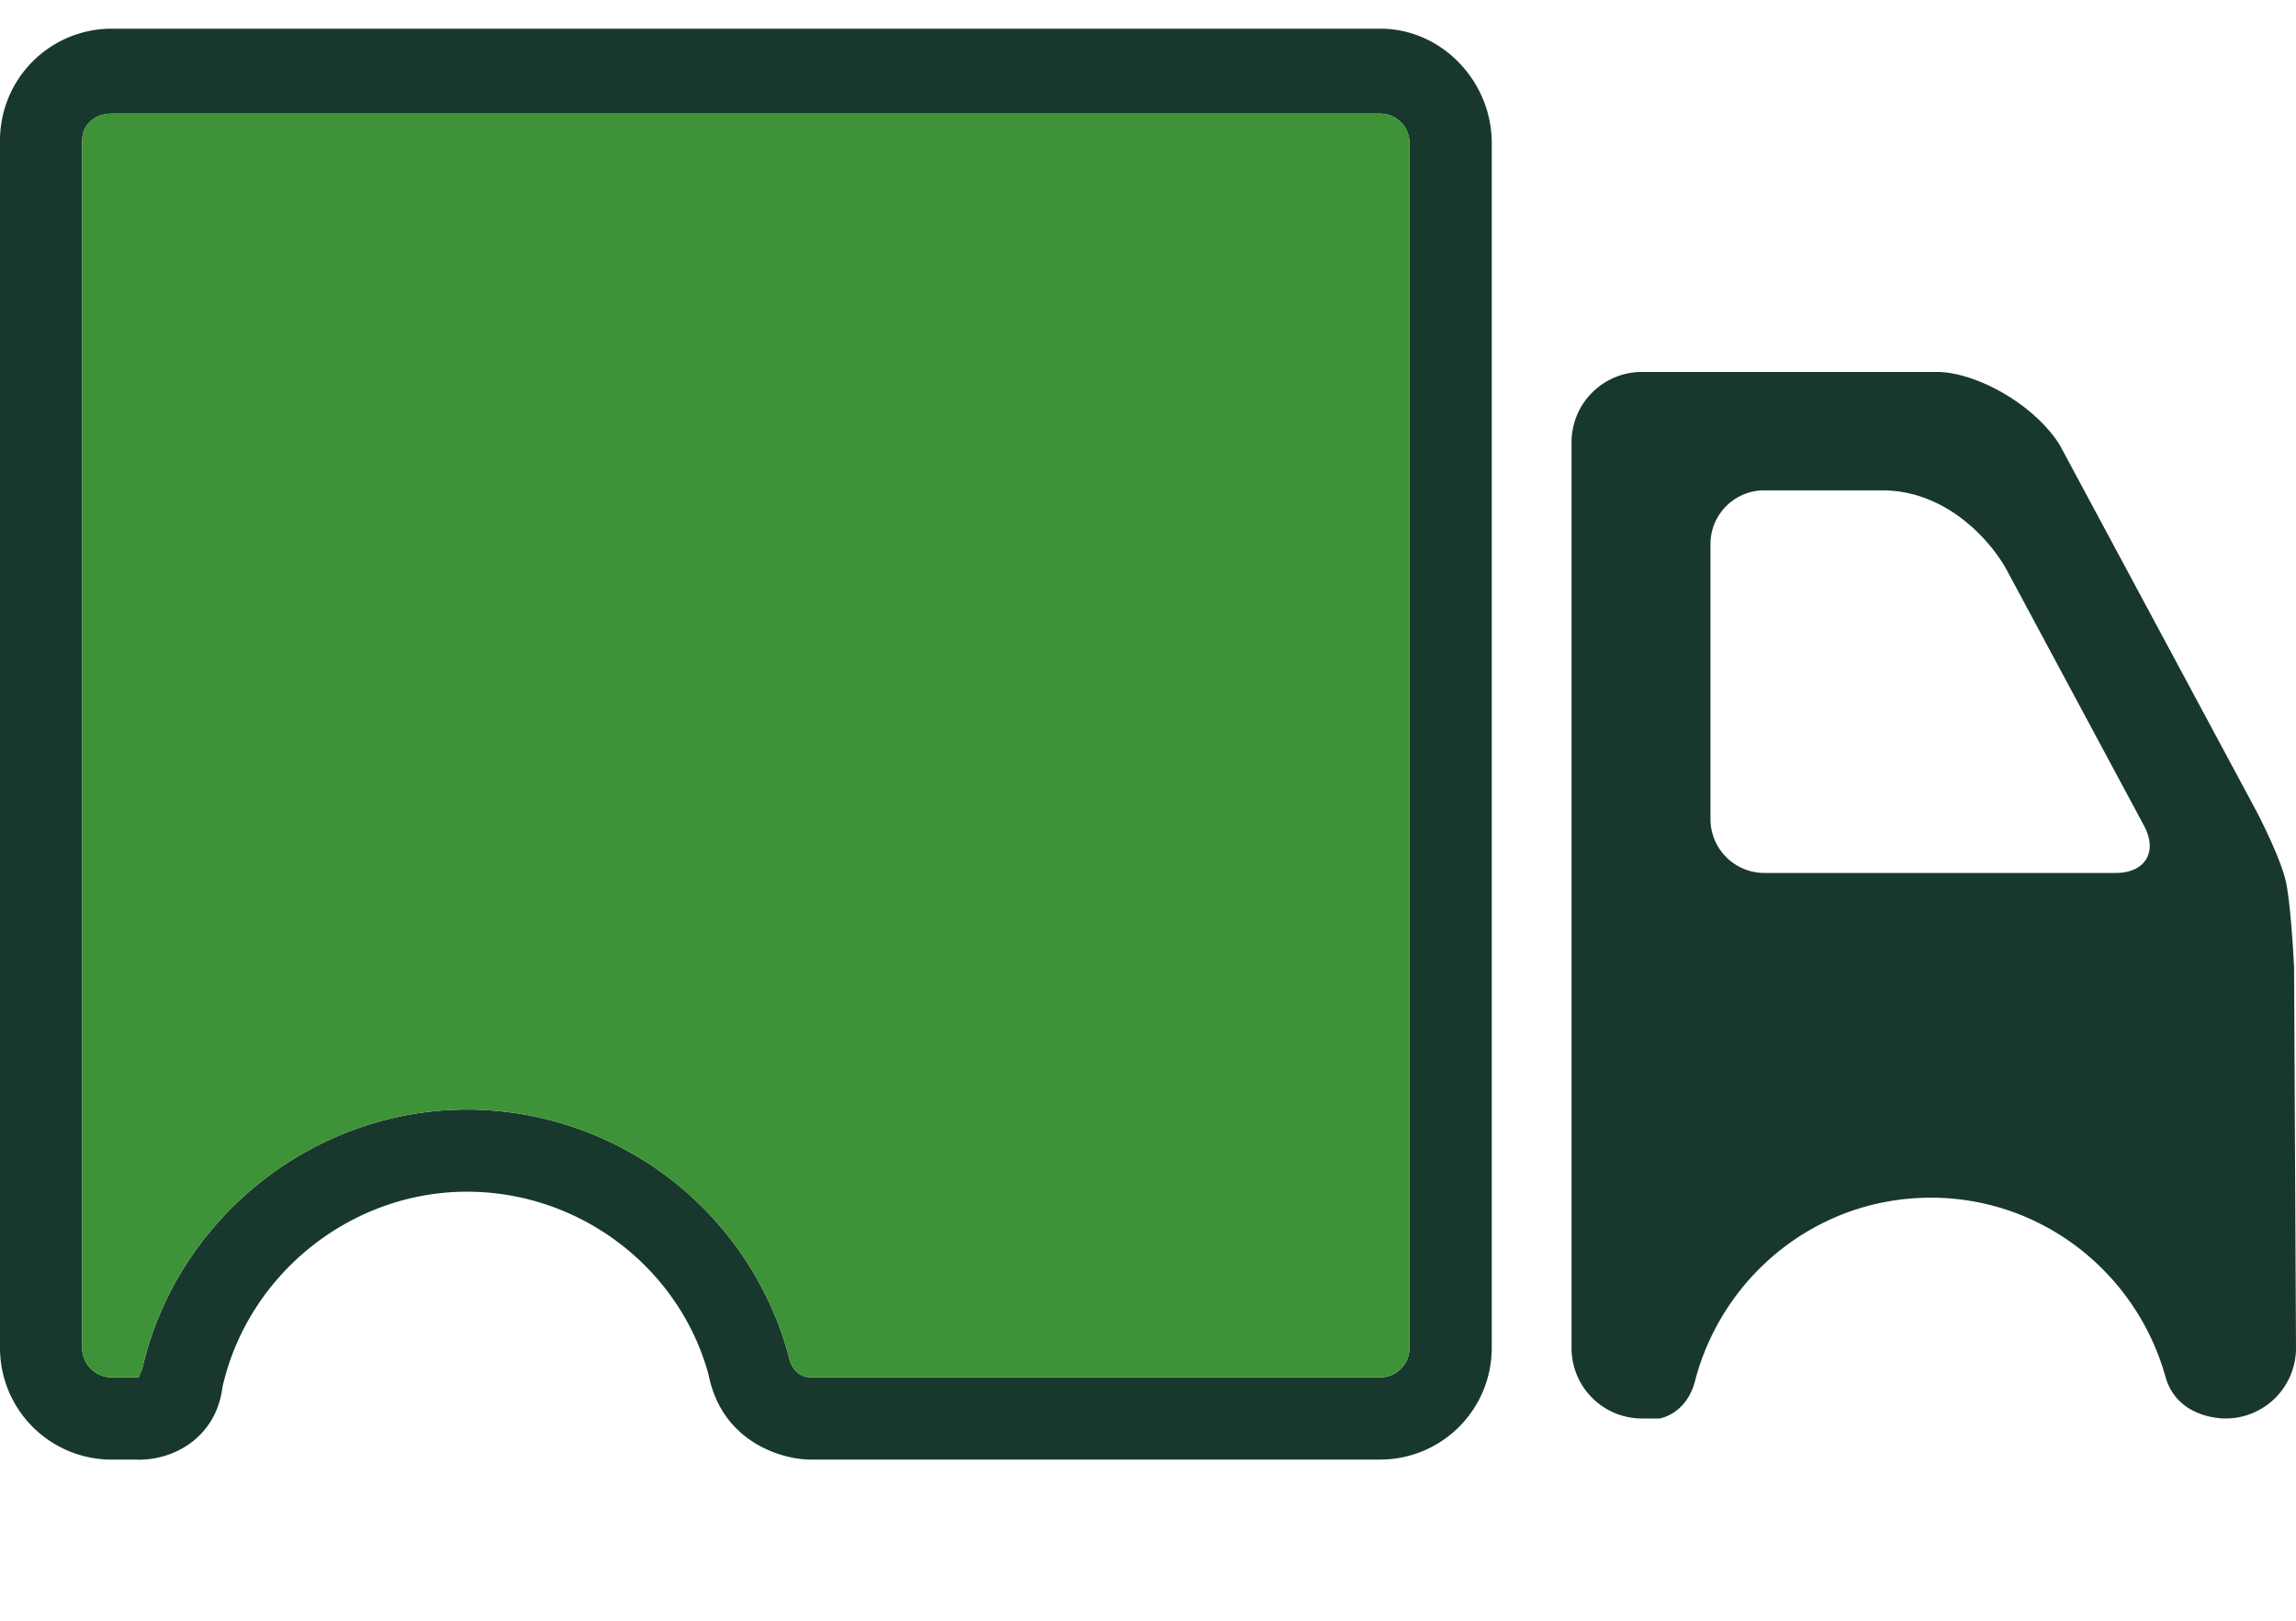 <svg xmlns="http://www.w3.org/2000/svg" width="85" height="60" viewBox="0 0 85 60">
  <path fill="#19382D" d="M5.138 54.039a3.77 3.77 0 0 1-.149-.005l-.859.002A4.134 4.134 0 0 1 0 49.906V5.195a4.135 4.135 0 0 1 4.13-4.133h46.973c2.272 0 4.123 1.95 4.123 4.229v44.612a4.133 4.133 0 0 1-4.127 4.131H29.962c-1.091-.019-3.239-.691-3.727-3.128-1.067-3.957-4.755-6.789-8.947-6.789-4.291 0-8.098 3.041-9.051 7.229-.225 1.817-1.723 2.693-3.099 2.693zM4.127 4.208c-.596 0-1.083.389-1.083.987v44.709c0 .597.488 1.086 1.086 1.086h1.004c.005-.047.123-.271.133-.317 1.267-5.562 6.323-9.597 12.022-9.597a12.356 12.356 0 0 1 11.912 9.137c.151.734.681.777.785.777h21.111c.596 0 1.083-.487 1.083-1.084V5.293c0-.598-.485-1.085-1.083-1.085H4.127zM84.929 35.828s-.093-2.093-.288-3.118c-.164-.873-1.087-2.644-1.087-2.644l-7.299-13.59c-.951-1.52-3.115-2.707-4.558-2.707H60.785a2.608 2.608 0 0 0-2.606 2.609v33.526a2.609 2.609 0 0 0 2.606 2.609h.643s.949-.123 1.304-1.312c.986-3.933 4.514-6.862 8.749-6.862 4.145 0 7.612 2.808 8.682 6.613.442 1.612 2.231 1.561 2.231 1.561A2.608 2.608 0 0 0 85 49.904l-.071-14.076zm-6.603-3.511H65.312a1.996 1.996 0 0 1-1.989-1.99V20.143c0-1.098.894-1.99 1.989-1.99h4.365c2.483 0 4.117 2.009 4.63 2.978l5.065 9.434c.521.962.053 1.752-1.046 1.752z"/>
  <path fill="#3E9237" d="M4.127 4.208c-.596 0-1.083.389-1.083.987v44.709c0 .597.488 1.086 1.086 1.086h1.004c.005-.047.123-.271.133-.317 1.267-5.562 6.323-9.597 12.022-9.597a12.356 12.356 0 0 1 11.912 9.137c.151.734.681.777.785.777h21.111c.596 0 1.083-.487 1.083-1.084V5.293c0-.598-.485-1.085-1.083-1.085H4.127z"/>
</svg>
